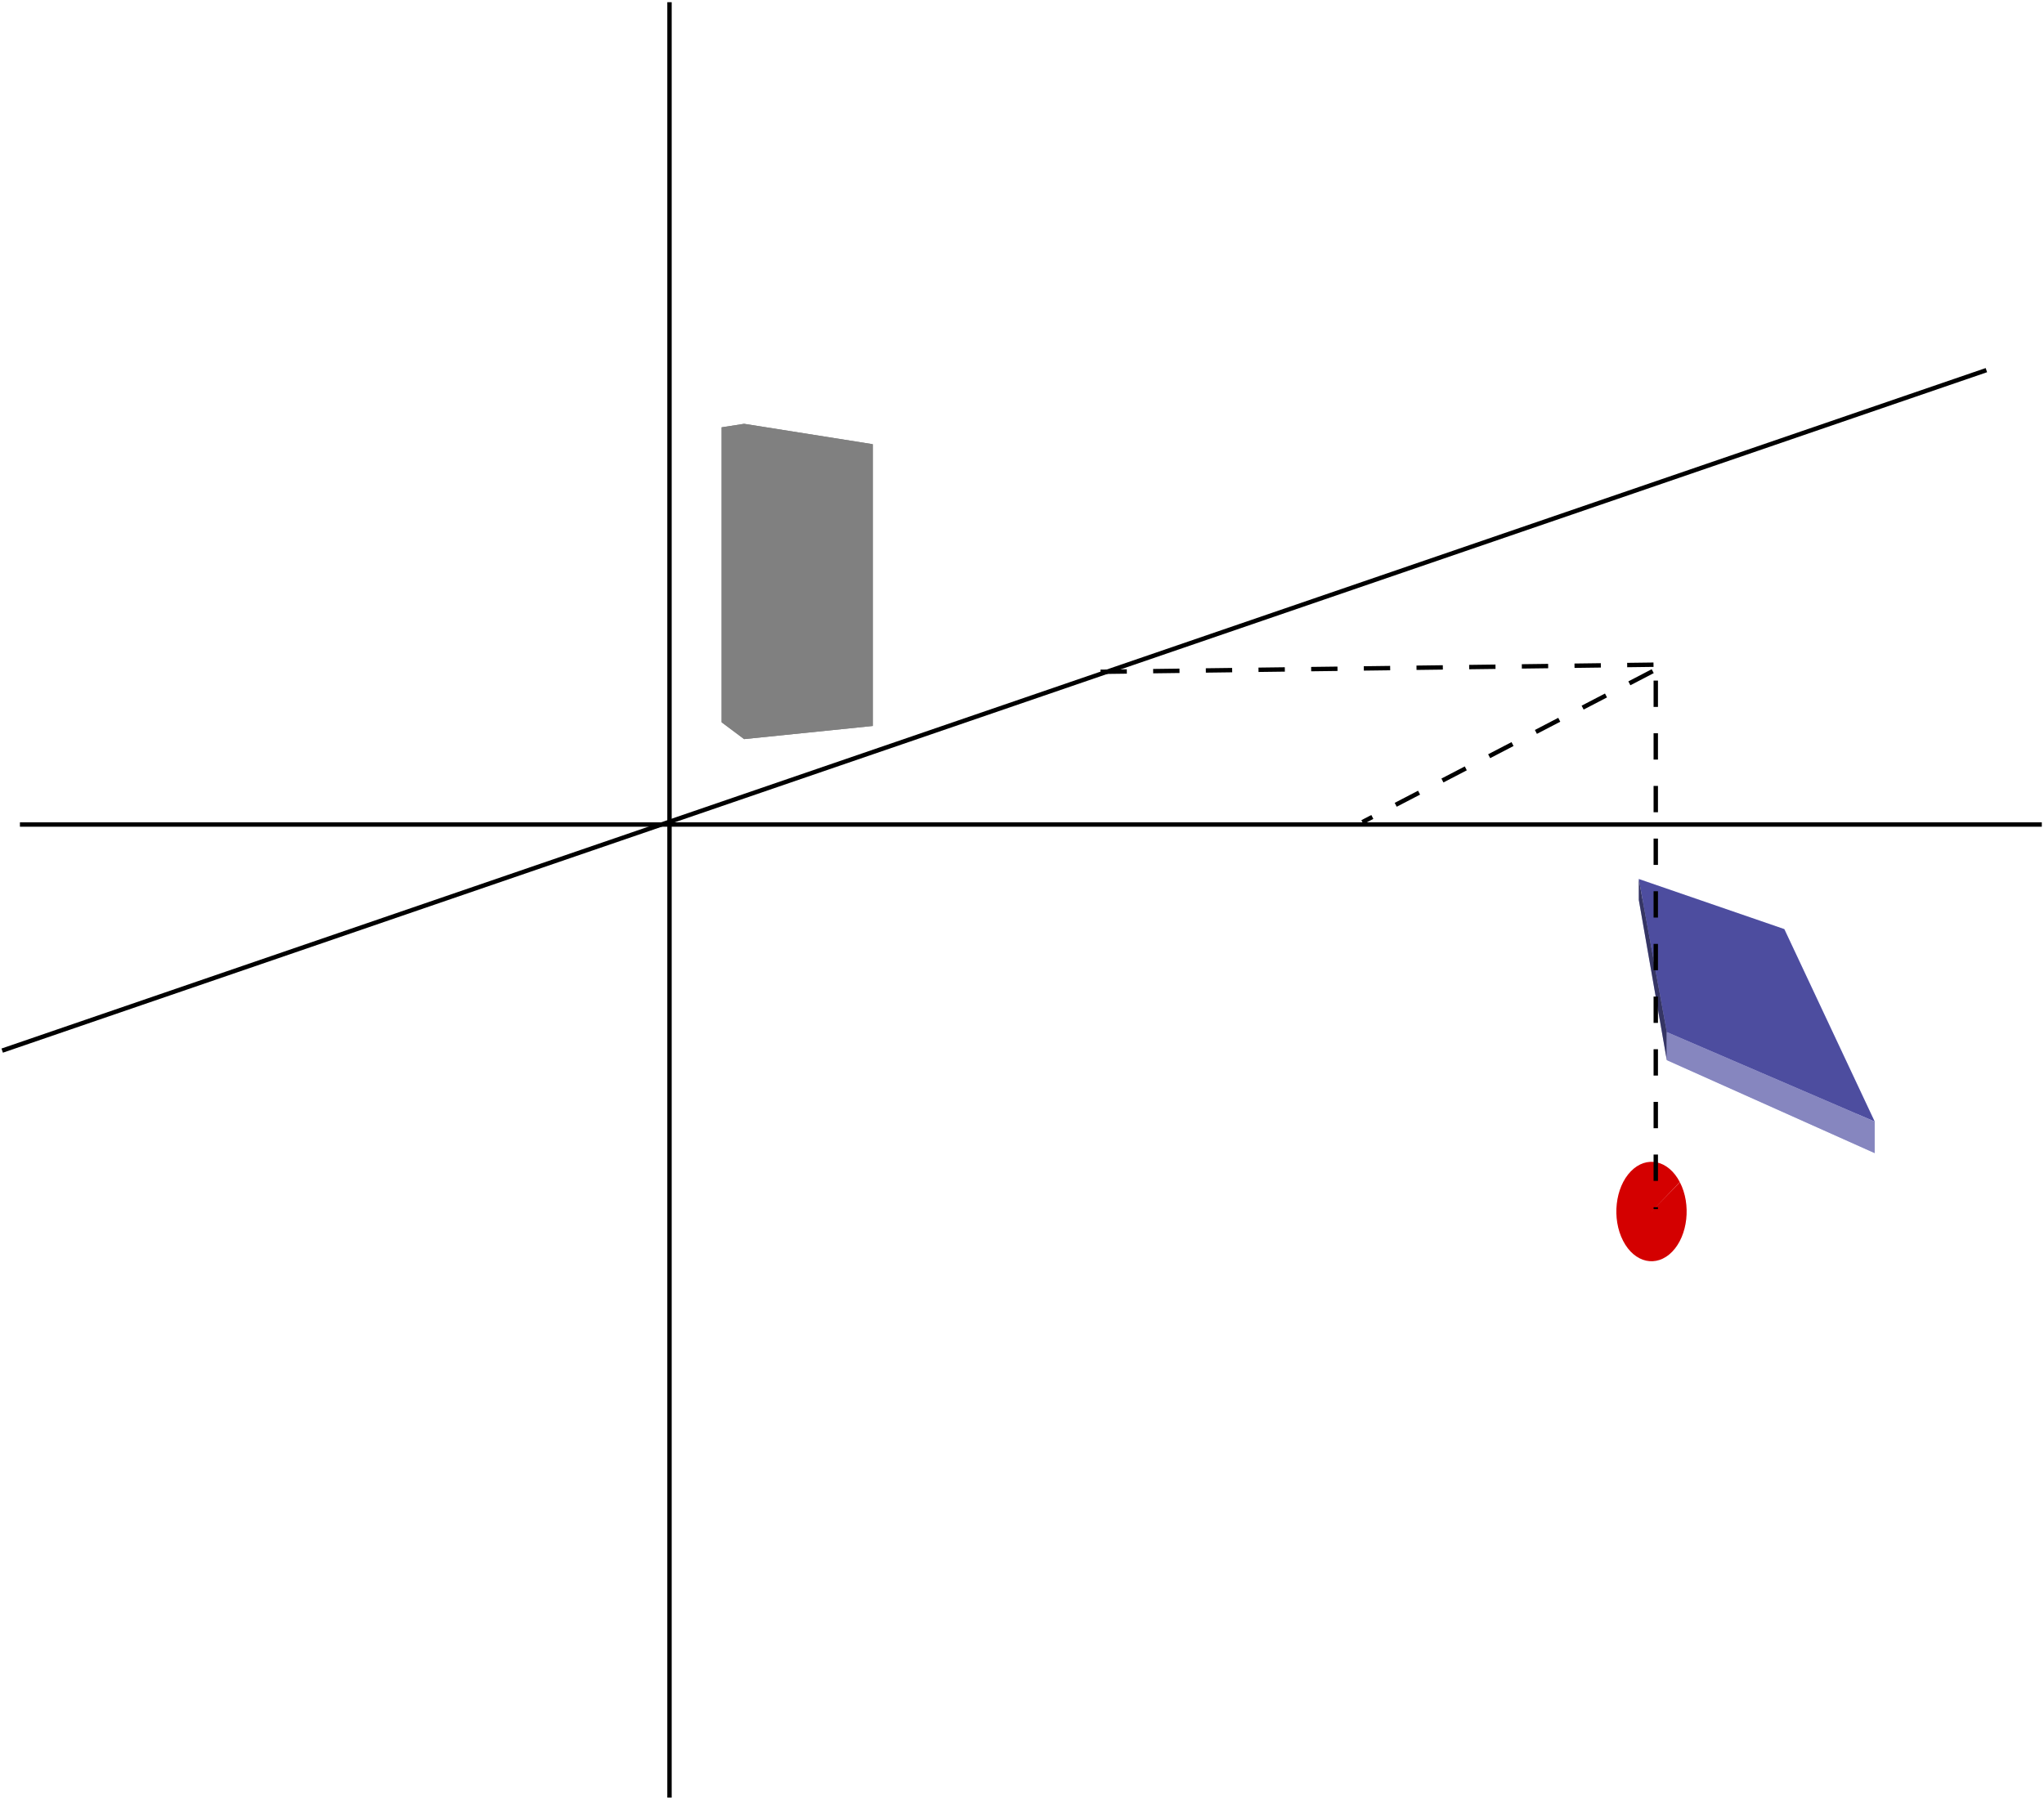 <?xml version="1.0" encoding="UTF-8" standalone="no"?>
<!-- Created with Inkscape (http://www.inkscape.org/) -->

<svg
   xmlns:dc="http://purl.org/dc/elements/1.1/"
   xmlns:cc="http://creativecommons.org/ns#"
   xmlns:rdf="http://www.w3.org/1999/02/22-rdf-syntax-ns#"
   xmlns:svg="http://www.w3.org/2000/svg"
   xmlns="http://www.w3.org/2000/svg"
   xmlns:sodipodi="http://sodipodi.sourceforge.net/DTD/sodipodi-0.dtd"
   xmlns:inkscape="http://www.inkscape.org/namespaces/inkscape"
   width="465.67"
   height="410.112"
   id="svg2"
   version="1.1"
   inkscape:version="0.48.4 r9939"
   sodipodi:docname="New document 1">
  <defs
     id="defs4">
    <inkscape:perspective
       sodipodi:type="inkscape:persp3d"
       inkscape:vp_x="0.5656122 : 338.16803 : 1"
       inkscape:vp_y="0 : 464.89985 : 0"
       inkscape:vp_z="355.5864 : 306.8533 : 1"
       inkscape:persp3d-origin="167.46941 : 235.41433 : 1"
       id="perspective3040" />
    <inkscape:perspective
       sodipodi:type="inkscape:persp3d"
       inkscape:vp_x="90.058815 : 301.15541 : 1"
       inkscape:vp_y="0 : 464.89985 : 0"
       inkscape:vp_z="445.0796 : 269.84068 : 1"
       inkscape:persp3d-origin="256.96261 : 198.40171 : 1"
       id="perspective2985" />
  </defs>
  <sodipodi:namedview
     id="base"
     pagecolor="#ffffff"
     bordercolor="#666666"
     borderopacity="1.0"
     inkscape:pageopacity="0.0"
     inkscape:pageshadow="2"
     inkscape:zoom="1.28"
     inkscape:cx="434.40437"
     inkscape:cy="168.81874"
     inkscape:document-units="px"
     inkscape:current-layer="layer1"
     showgrid="false"
     fit-margin-top="0"
     fit-margin-left="0"
     fit-margin-right="0"
     fit-margin-bottom="0"
     inkscape:window-width="1920"
     inkscape:window-height="1025"
     inkscape:window-x="0"
     inkscape:window-y="27"
     inkscape:window-maximized="1" />
  <g
     inkscape:label="Layer 1"
     inkscape:groupmode="layer"
     id="layer1"
     transform="translate(-22.734,-591.233)">
    <path
       style="fill:none;stroke:#000000;stroke-width:1px;stroke-linecap:butt;stroke-linejoin:miter;stroke-opacity:1"
       d="m 175.261,591.733 0,409.112"
       id="path3003"
       inkscape:connector-curvature="0" />
    <path
       style="fill:none;stroke:#000000;stroke-width:1px;stroke-linecap:butt;stroke-linejoin:miter;stroke-opacity:1"
       d="m 487.904,779.116 -460.63,0"
       id="path3005"
       inkscape:connector-curvature="0"
       sodipodi:nodetypes="cc" />
    <path
       style="fill:none;stroke:#000000;stroke-width:1px;stroke-linecap:butt;stroke-linejoin:miter;stroke-opacity:1"
       d="M 23.234,830.634 475.277,675.575"
       id="path3007"
       inkscape:connector-curvature="0"
       sodipodi:nodetypes="cc" />
    <g
       sodipodi:type="inkscape:box3d"
       style="fill:#808080;fill-opacity:1;fill-rule:nonzero;stroke:#490000;stroke-width:0.1;stroke-linejoin:round;stroke-miterlimit:4;stroke-opacity:0;stroke-dasharray:none;stroke-dashoffset:0"
       id="g2987"
       inkscape:perspectiveID="#perspective2985"
       inkscape:corner0="1.2451126 : 0.27697939 : 0 : 1"
       inkscape:corner7="1.1002667 : -0.047614905 : 0.25 : 1">
      <path
         sodipodi:type="inkscape:box3dside"
         id="path2997"
         style="fill:#808080;fill-rule:evenodd;stroke:none"
         inkscape:box3dsidetype="13"
         d="m 187.133,755.816 5.127,3.836 29.311,-2.994 -6.315,-3.278 z" />
      <path
         sodipodi:type="inkscape:box3dside"
         id="path2989"
         style="fill:#808080;fill-rule:evenodd;stroke:none"
         inkscape:box3dsidetype="6"
         d="m 187.133,688.602 0,67.214 28.123,-2.436 0,-60.48 z" />
      <path
         sodipodi:type="inkscape:box3dside"
         id="path2999"
         style="fill:#808080;fill-rule:evenodd;stroke:none"
         inkscape:box3dsidetype="11"
         d="m 215.256,692.901 6.315,-0.449 0,64.207 -6.315,-3.278 z" />
      <path
         sodipodi:type="inkscape:box3dside"
         id="path2991"
         style="fill:#808080;fill-rule:evenodd;stroke:none"
         inkscape:box3dsidetype="5"
         d="m 187.133,688.602 5.127,-0.799 29.311,4.648 -6.315,0.449 z" />
      <path
         sodipodi:type="inkscape:box3dside"
         id="path2995"
         style="fill:#808080;fill-rule:evenodd;stroke:none"
         inkscape:box3dsidetype="14"
         d="m 192.26,687.803 0,71.85 29.311,-2.994 0,-64.207 z" />
      <path
         sodipodi:type="inkscape:box3dside"
         id="path2993"
         style="fill:#808080;fill-rule:evenodd;stroke:none"
         inkscape:box3dsidetype="3"
         d="m 187.133,688.602 5.127,-0.799 0,71.85 -5.127,-3.836 z" />
    </g>
    <g
       id="g3030"
       transform="translate(-89.493,-37.013)">
      <g
         inkscape:corner7="-0.60869805 : 0.060416034 : 0.1582387 : 1"
         inkscape:corner0="-0.55981729 : 0.066466553 : 0 : 1"
         inkscape:perspectiveID="#perspective3040"
         id="g3011"
         style="fill:#d40000;fill-opacity:1;fill-rule:nonzero;stroke:#490000;stroke-width:0.1;stroke-linejoin:round;stroke-miterlimit:4;stroke-opacity:0;stroke-dasharray:none;stroke-dashoffset:0"
         sodipodi:type="inkscape:box3d">
        <path
           d="m 491.962,869.815 47.365,21.189 -20.592,-45.928 -33.159,-11.835 z"
           inkscape:box3dsidetype="13"
           style="fill:#afafde;fill-rule:evenodd;stroke:none"
           id="path3021"
           sodipodi:type="inkscape:box3dside" />
        <path
           d="m 539.327,883.816 0,7.189 -20.592,-45.928 0,-5.119 z"
           inkscape:box3dsidetype="14"
           style="fill:#d7d7ff;fill-rule:evenodd;stroke:none"
           id="path3019"
           sodipodi:type="inkscape:box3dside" />
        <path
           d="m 485.576,828.541 33.159,11.417 0,5.119 -33.159,-11.835 z"
           inkscape:box3dsidetype="11"
           style="fill:#e9e9ff;fill-rule:evenodd;stroke:none"
           id="path3023"
           sodipodi:type="inkscape:box3dside" />
        <path
           d="m 491.962,863.424 47.365,20.391 -20.592,-43.858 -33.159,-11.417 z"
           inkscape:box3dsidetype="5"
           style="fill:#4d4d9f;fill-rule:evenodd;stroke:none"
           id="path3015"
           sodipodi:type="inkscape:box3dside" />
        <path
           d="m 491.962,863.424 0,6.39 -6.386,-36.573 0,-4.701 z"
           inkscape:box3dsidetype="6"
           style="fill:#353564;fill-rule:evenodd;stroke:none"
           id="path3013"
           sodipodi:type="inkscape:box3dside" />
        <path
           d="m 491.962,863.424 47.365,20.391 0,7.189 -47.365,-21.189 z"
           inkscape:box3dsidetype="3"
           style="fill:#8686bf;fill-rule:evenodd;stroke:none"
           id="path3017"
           sodipodi:type="inkscape:box3dside" />
      </g>
      <path
         sodipodi:end="11.931738"
         sodipodi:start="5.6533445"
         d="m 494.948,897.643 c 2.605,5.056 1.819,12.142 -1.755,15.827 -3.574,3.685 -8.583,2.574 -11.188,-2.482 -2.605,-5.056 -1.819,-12.142 1.755,-15.827 3.562,-3.673 8.552,-2.583 11.165,2.438 l -6.449,6.716 z"
         sodipodi:ry="11.328125"
         sodipodi:rx="8.0078125"
         sodipodi:cy="904.31531"
         sodipodi:cx="488.47656"
         id="path3025"
         style="fill:#d40000;fill-opacity:1;fill-rule:nonzero;stroke:#490000;stroke-width:0.1;stroke-linejoin:round;stroke-miterlimit:4;stroke-opacity:0;stroke-dasharray:none;stroke-dashoffset:0"
         sodipodi:type="arc" />
    </g>
    <path
       style="fill:none;stroke:#000000;stroke-width:1;stroke-linecap:butt;stroke-linejoin:miter;stroke-miterlimit:4;stroke-opacity:1;stroke-dasharray:6, 6;stroke-dashoffset:0"
       d="m 273.451,744.318 128.716,-1.657 -69.053,35.908"
       id="path3042"
       inkscape:connector-curvature="0"
       sodipodi:nodetypes="ccc" />
    <path
       style="fill:none;stroke:#000000;stroke-width:1;stroke-linecap:butt;stroke-linejoin:miter;stroke-miterlimit:4;stroke-opacity:1;stroke-dasharray:6, 6;stroke-dashoffset:0"
       d="m 399.957,746.318 0,120.429"
       id="path3044"
       inkscape:connector-curvature="0" />
  </g>
</svg>
